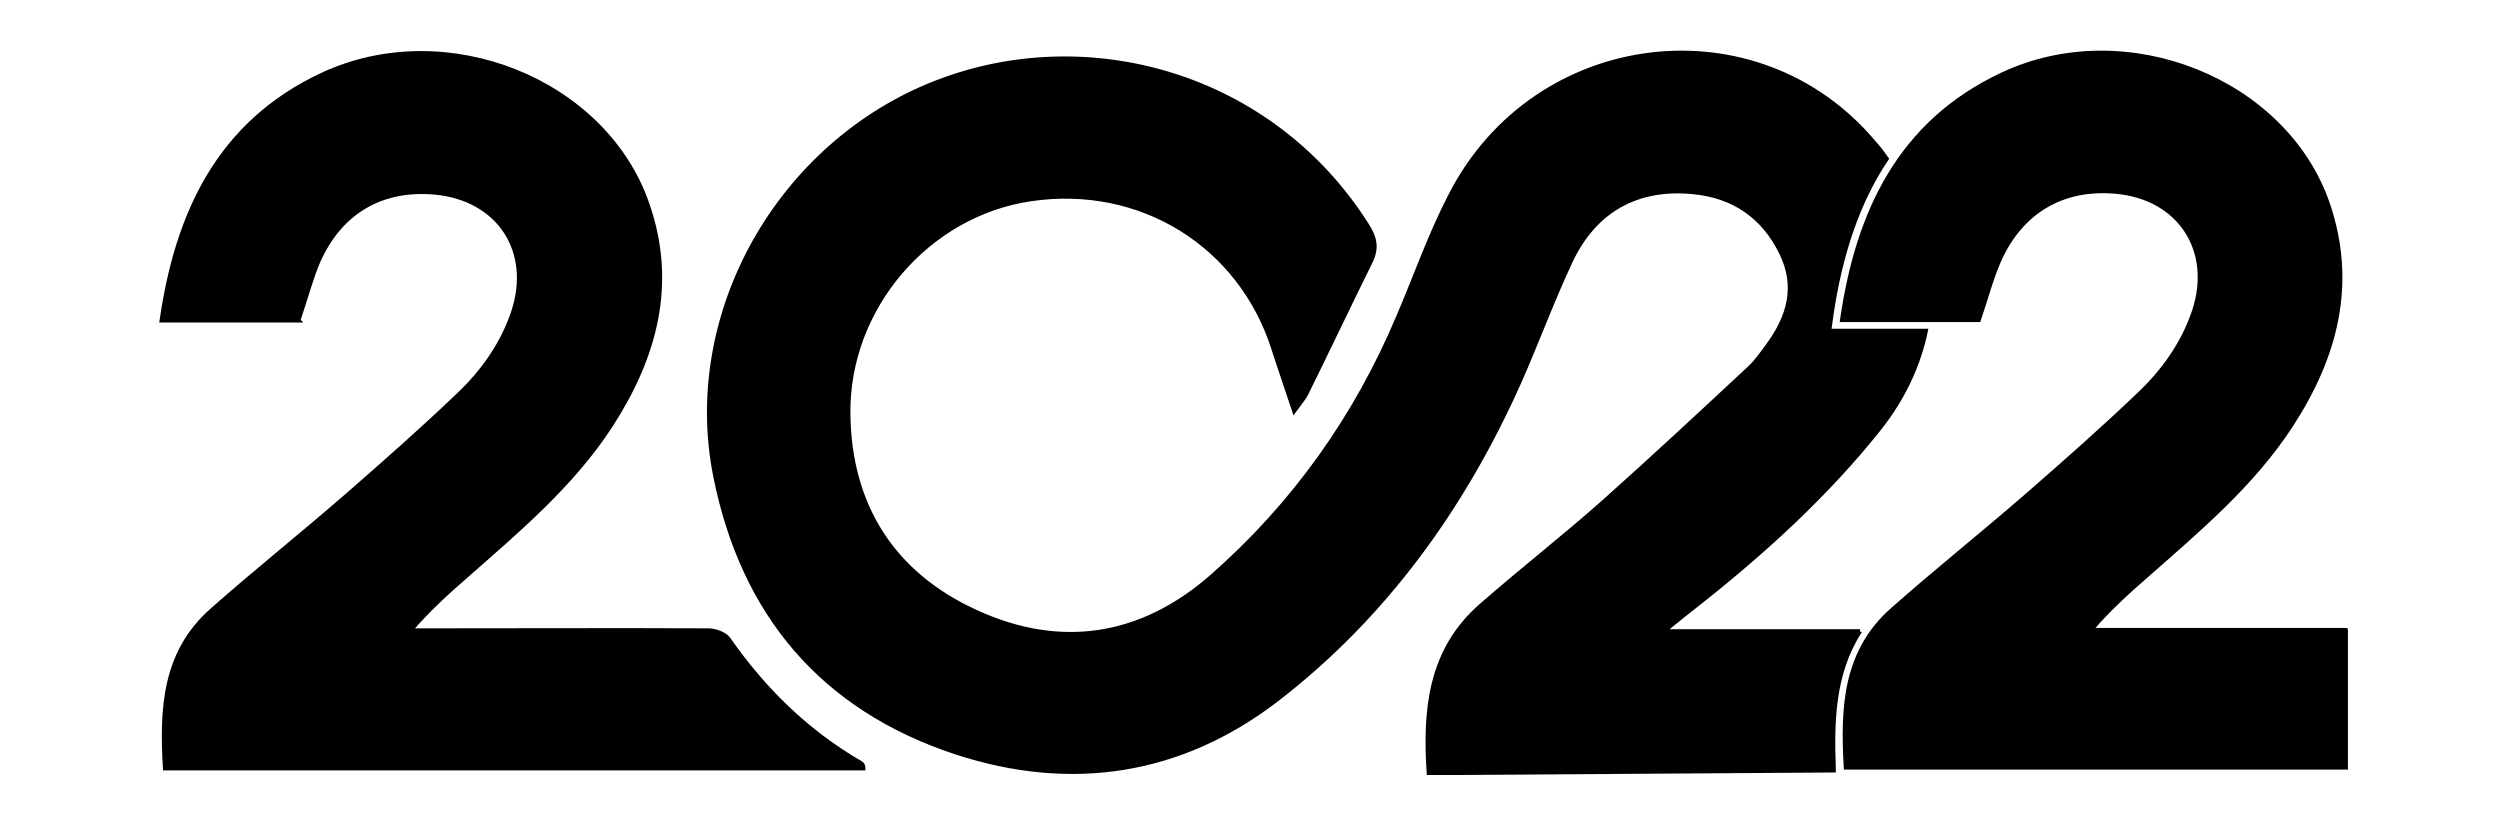 <svg width="600" height="200" xmlns="http://www.w3.org/2000/svg" version="1.0" xml:space="preserve">
 <g>
  <title>Layer 1</title>
  <g id="svg_1" stroke="null">
   <g id="svg_2" stroke="null">
    <path class="st0" d="m71.6,76.9c-10.7,0 -21.6,0 -32.8,0c3.7,-25.6 13.7,-47.3 38.4,-58.9c29.8,-14 68,1.3 78.2,31.1c6.6,19.1 1.8,36.6 -8.8,53c-9.3,14.3 -22.2,25.1 -34.8,36.2c-4.6,4 -9.1,8.1 -13.3,13c1.6,0 3.1,0 4.7,0c22.3,0 44.6,-0.1 66.8,0c1.6,0 3.9,0.8 4.8,2c8.5,12.2 18.8,22.3 31.7,29.8c0.3,0.2 0.7,0.4 0.7,1.3c-55.8,0 -111.6,0 -167.6,0c-0.8,-13.9 -0.4,-27.6 11.2,-37.9c10.4,-9.2 21.3,-17.9 31.8,-27c9.3,-8.1 18.5,-16.2 27.4,-24.7c5.9,-5.6 10.6,-12.2 13.2,-20c4.8,-14.6 -3.5,-27.2 -18.9,-28.6c-12.7,-1.1 -22.6,4.6 -27.9,16.5c-1.8,4.2 -3,8.9 -4.8,14.2z" fill-rule="evenodd" clip-rule="evenodd" fill="#000000" id="svg_3" stroke="null"/>
    <path class="st0" d="m563,151.2c-18.8,0 -37.7,0 -56.5,0c-1.6,0 -3.1,0 -4.7,0c4.2,-4.9 8.7,-9 13.3,-13c12.6,-11.1 25.6,-22 34.8,-36.2c10.6,-16.3 15.3,-33.8 8.8,-53c-10.2,-29.8 -48.5,-45.1 -78.2,-31.1c-24.7,11.6 -34.7,33.3 -38.4,58.9l32.8,0c1.8,-5.3 3,-10 4.9,-14.3c5.3,-11.8 15.2,-17.6 27.9,-16.5c15.3,1.3 23.7,14 18.9,28.6c-2.6,7.8 -7.3,14.4 -13.2,20c-8.9,8.5 -18.1,16.6 -27.4,24.7c-10.5,9.1 -21.4,17.8 -31.8,27c-11.6,10.2 -12,23.9 -11.2,37.9l120,0l0,-33z" fill-rule="evenodd" clip-rule="evenodd" fill="#000000" id="svg_4" stroke="null"/>
    <g id="svg_5" stroke="null">
     <path class="st1" d="m446.4,151.5l-47.1,0c3.2,-2.6 5.8,-4.7 8.5,-6.8c15.8,-12.5 30.6,-26 43.2,-41.8c5.8,-7.3 9.5,-15.3 11.2,-23.5l-23.2,0l0.4,-2.9c2.2,-15.6 6.6,-28.3 13.4,-38.4c-0.9,-1.3 -1.8,-2.5 -2.9,-3.7c-28,-33.6 -81.3,-27.3 -101.7,12.3c-4.9,9.4 -8.4,19.5 -12.6,29.3c-10.2,24.2 -25.1,45.1 -44.8,62.4c-16.8,14.7 -36.2,17.8 -56.5,8.5c-20,-9.1 -30.4,-25.5 -30.7,-47.4c-0.4,-25.6 19.1,-48.1 43.8,-51.7c26.3,-3.9 50.2,10.9 58.2,35.8c1.5,4.7 3.2,9.5 5,15c1.3,-1.8 2.3,-2.9 2.9,-4.1c5.2,-10.5 10.2,-21.1 15.4,-31.6c1.7,-3.4 1.1,-5.9 -0.9,-9c-23,-36.2 -67.1,-48.2 -103.3,-34.1c-37.4,14.5 -60.9,55.2 -53,94.6c6.6,32.9 25.6,55.6 57.8,66.2c27.6,9 53.8,5 76.8,-12.6c26,-20 44.8,-46.1 58.2,-76c4.3,-9.7 8,-19.8 12.5,-29.4c5.8,-12.2 16,-17.8 29.3,-16.5c9.7,0.9 16.9,5.8 21.2,14.6c4,8.1 1.8,15.4 -3.2,22.2c-1.4,1.9 -2.7,3.8 -4.4,5.4c-11.7,10.9 -23.4,21.8 -35.3,32.4c-9.5,8.4 -19.5,16.2 -29.1,24.6c-12.3,10.7 -13.6,25 -12.6,40.2c2.2,0 4.2,0 6.3,0c30.3,-0.2 60.6,-0.4 90.9,-0.6l0,-0.5c-0.4,-10.8 -0.3,-22.8 6.3,-32.9z" fill="#000000" id="svg_6" stroke="null"/>
    </g>
   </g>
  </g>
 </g>

</svg>
